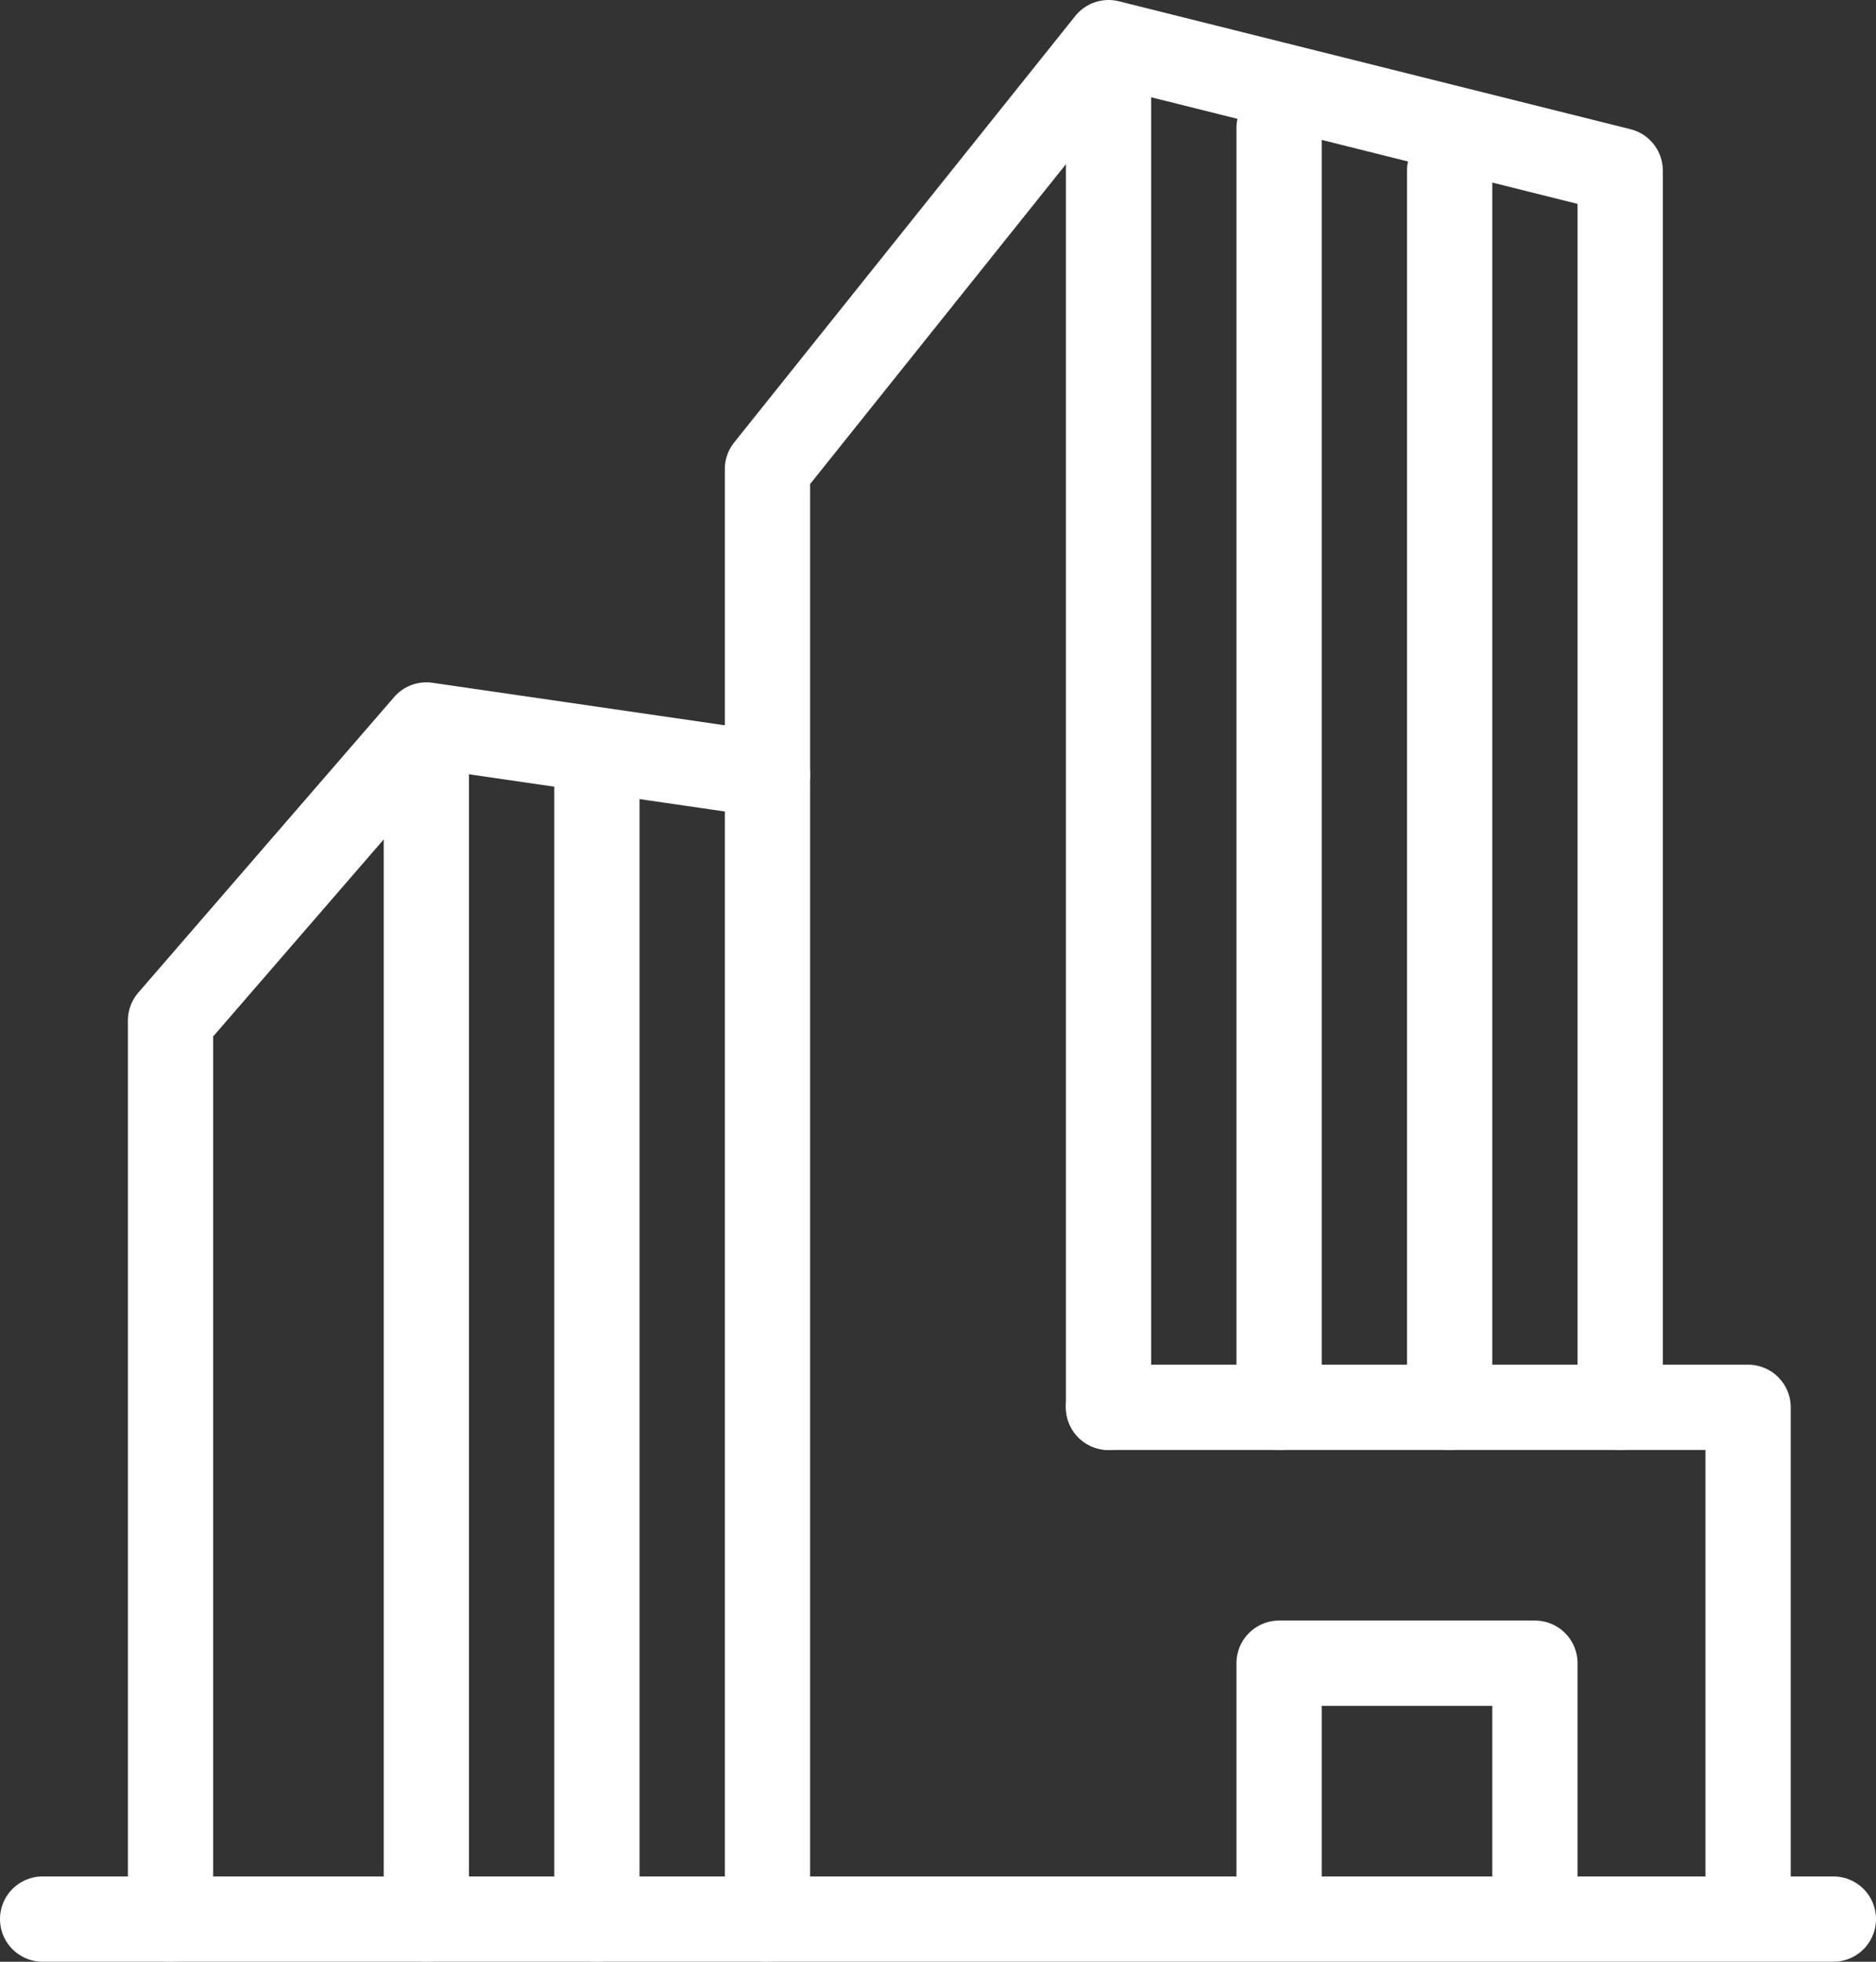 <svg xmlns="http://www.w3.org/2000/svg" width="44" height="46" viewBox="0 0 44 46">
  <rect x="0" y="0" width="44" height="46" fill="#333333" stroke="none"/>
  <g id="skyscraper" transform="translate(-2 -1)">
    <g id="组_4498" data-name="组 4498">
      <line id="直线_404" data-name="直线 404" x2="42" transform="translate(3 46)" fill="none" stroke="#fff" stroke-linecap="round" stroke-linejoin="round" stroke-miterlimit="10" stroke-width="2"/>
      <path id="路径_11022" data-name="路径 11022" d="M20,46V12L28,2,40,5V34" fill="none" stroke="#fff" stroke-linecap="round" stroke-linejoin="round" stroke-miterlimit="10" stroke-width="2"/>
      <path id="路径_11023" data-name="路径 11023" d="M6,46V24.93L12,18l8,1.163" fill="none" stroke="#fff" stroke-linecap="round" stroke-linejoin="round" stroke-miterlimit="10" stroke-width="2"/>
      <line id="直线_405" data-name="直线 405" y2="29" transform="translate(36 5)" fill="none" stroke="#fff" stroke-linecap="round" stroke-linejoin="round" stroke-miterlimit="10" stroke-width="2"/>
      <line id="直线_406" data-name="直线 406" y2="30" transform="translate(32 4)" fill="none" stroke="#fff" stroke-linecap="round" stroke-linejoin="round" stroke-miterlimit="10" stroke-width="2"/>
      <line id="直线_407" data-name="直线 407" y2="31" transform="translate(28 3)" fill="none" stroke="#fff" stroke-linecap="round" stroke-linejoin="round" stroke-miterlimit="10" stroke-width="2"/>
      <line id="直线_408" data-name="直线 408" y2="27" transform="translate(16 19)" fill="none" stroke="#fff" stroke-linecap="round" stroke-linejoin="round" stroke-miterlimit="10" stroke-width="2"/>
      <line id="直线_409" data-name="直线 409" y2="27" transform="translate(12 19)" fill="none" stroke="#fff" stroke-linecap="round" stroke-linejoin="round" stroke-miterlimit="10" stroke-width="2"/>
      <path id="路径_11024" data-name="路径 11024" d="M43,45V34H28" fill="none" stroke="#fff" stroke-linecap="round" stroke-linejoin="round" stroke-miterlimit="10" stroke-width="2"/>
      <path id="路径_11025" data-name="路径 11025" d="M32,45V40h6v5" fill="none" stroke="#fff" stroke-linecap="round" stroke-linejoin="round" stroke-miterlimit="10" stroke-width="2"/>
    </g>
  </g>
</svg>
